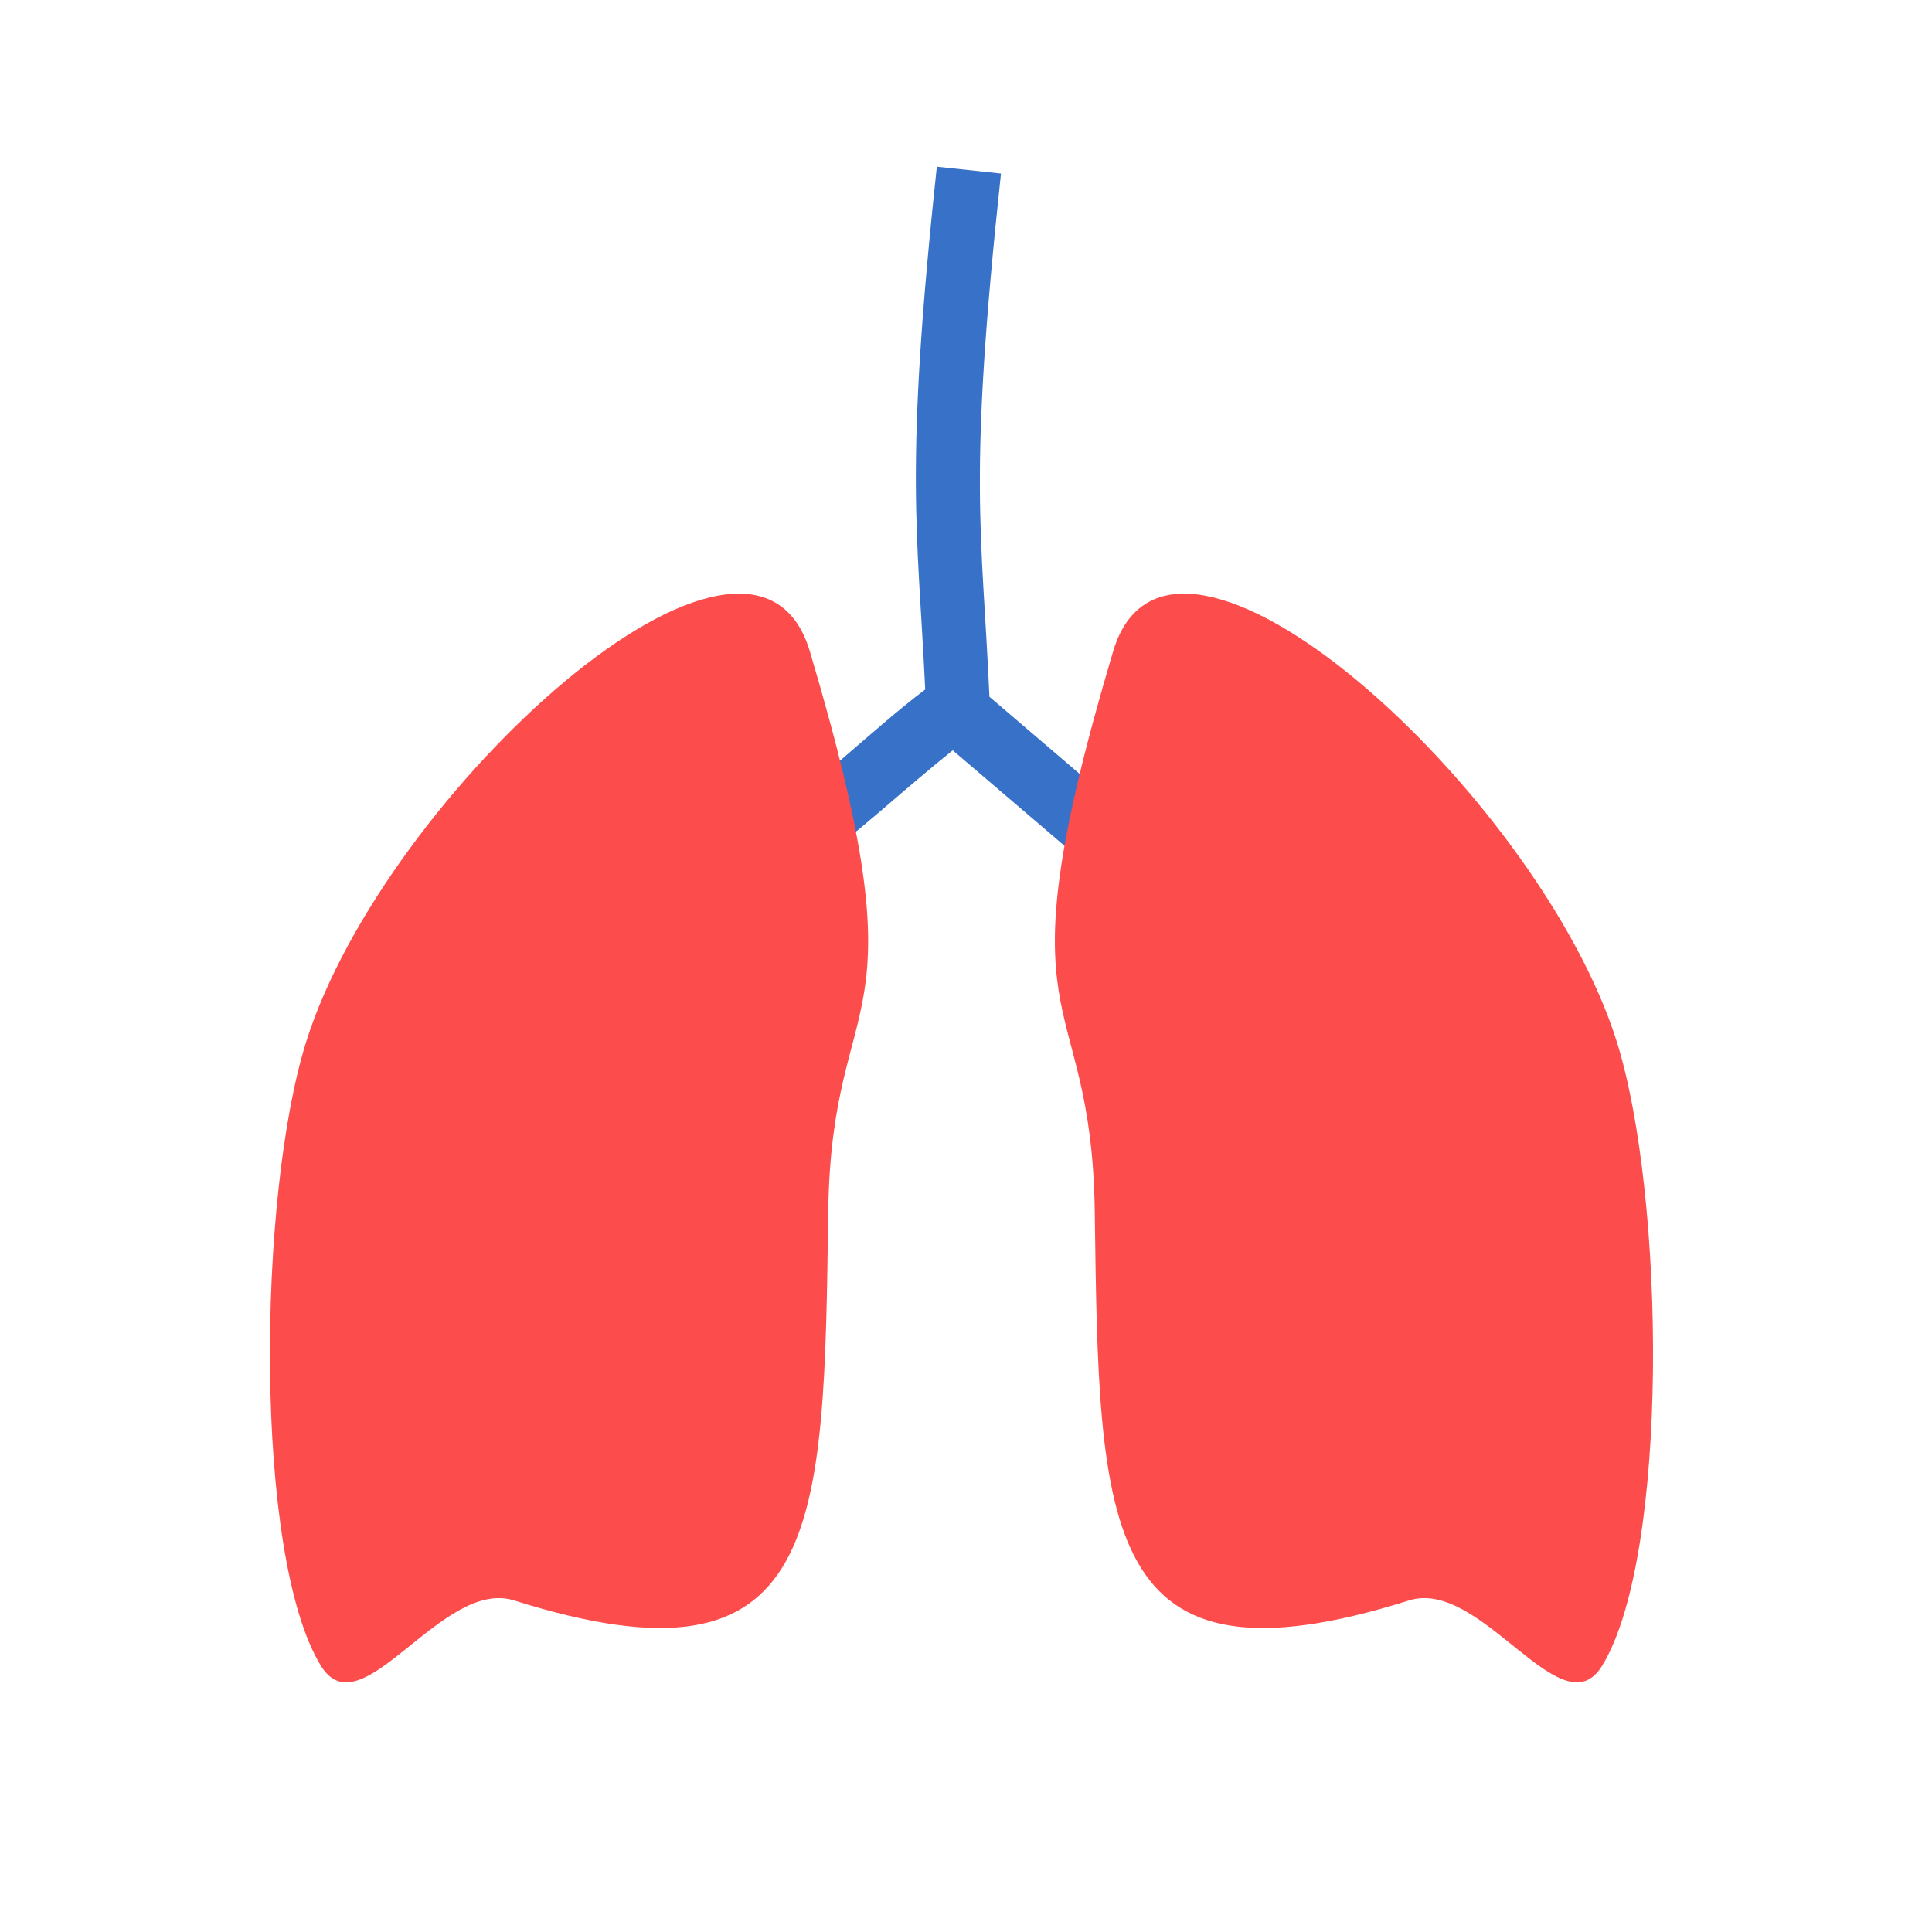 <?xml version="1.0" encoding="UTF-8" standalone="no"?>
<!-- Created with Inkscape (http://www.inkscape.org/) -->

<svg
   width="64"
   height="64"
   viewBox="0 0 16.933 16.933"
   version="1.1"
   id="svg5"
   inkscape:version="1.1 (c4e8f9ed74, 2021-05-24)"
   sodipodi:docname="organ-lung.svg"
   xmlns:inkscape="http://www.inkscape.org/namespaces/inkscape"
   xmlns:sodipodi="http://sodipodi.sourceforge.net/DTD/sodipodi-0.dtd"
   xmlns="http://www.w3.org/2000/svg"
   xmlns:svg="http://www.w3.org/2000/svg">
  <sodipodi:namedview
     id="namedview7"
     pagecolor="#ffffff"
     bordercolor="#666666"
     borderopacity="1.0"
     inkscape:pageshadow="2"
     inkscape:pageopacity="0.0"
     inkscape:pagecheckerboard="0"
     inkscape:document-units="mm"
     showgrid="true"
     units="px"
     width="64px"
     inkscape:zoom="5.1812009"
     inkscape:cx="82.509829"
     inkscape:cy="52.883493"
     inkscape:window-width="1607"
     inkscape:window-height="899"
     inkscape:window-x="127"
     inkscape:window-y="86"
     inkscape:window-maximized="1"
     inkscape:current-layer="layer1"
     inkscape:snap-global="false">
    <inkscape:grid
       type="xygrid"
       id="grid29" />
  </sodipodi:namedview>
  <defs
     id="defs2" />
  <g
     inkscape:label="Ebene 1"
     inkscape:groupmode="layer"
     id="layer1">
    <path
       style="color:#000000;fill:#3771c8;-inkscape-stroke:none;fill-opacity:1"
       d="M 8.211,1.461 C 7.923,4.146 8.043,4.645 8.109,6.043 7.868,6.224 7.616,6.45 7.318,6.705 6.976,6.998 6.596,7.292 6.225,7.475 L 6.473,7.982 C 6.922,7.762 7.33,7.439 7.686,7.135 7.96,6.9 8.162,6.727 8.35,6.576 L 10.307,8.248 10.674,7.818 8.672,6.107 C 8.605,4.623 8.482,4.237 8.773,1.521 Z"
       id="path8755" />
    <path
       id="path53"
       style="fill:#fc4c4c;fill-opacity:1;stroke:none;stroke-width:0.392;stroke-linejoin:bevel"
       d="M 7.259,10.621 C 7.288,8.557 8.127,9.165 7.098,5.709 6.592,4.011 3.37,6.952 2.685,9.126 2.257,10.483 2.222,13.635 2.812,14.599 3.167,15.179 3.871,13.827 4.506,14.027 7.217,14.881 7.221,13.409 7.259,10.621 Z"
       sodipodi:nodetypes="ssssss" />
    <path
       id="path8712"
       style="fill:#fc4c4c;fill-opacity:1;stroke:none;stroke-width:0.392;stroke-linejoin:bevel"
       d="M 9.595,10.621 C 9.567,8.557 8.727,9.165 9.756,5.709 10.262,4.011 13.484,6.952 14.169,9.126 14.597,10.483 14.632,13.635 14.042,14.599 13.687,15.179 12.984,13.827 12.349,14.027 9.637,14.881 9.633,13.409 9.595,10.621 Z"
       sodipodi:nodetypes="ssssss" />
  </g>
</svg>
